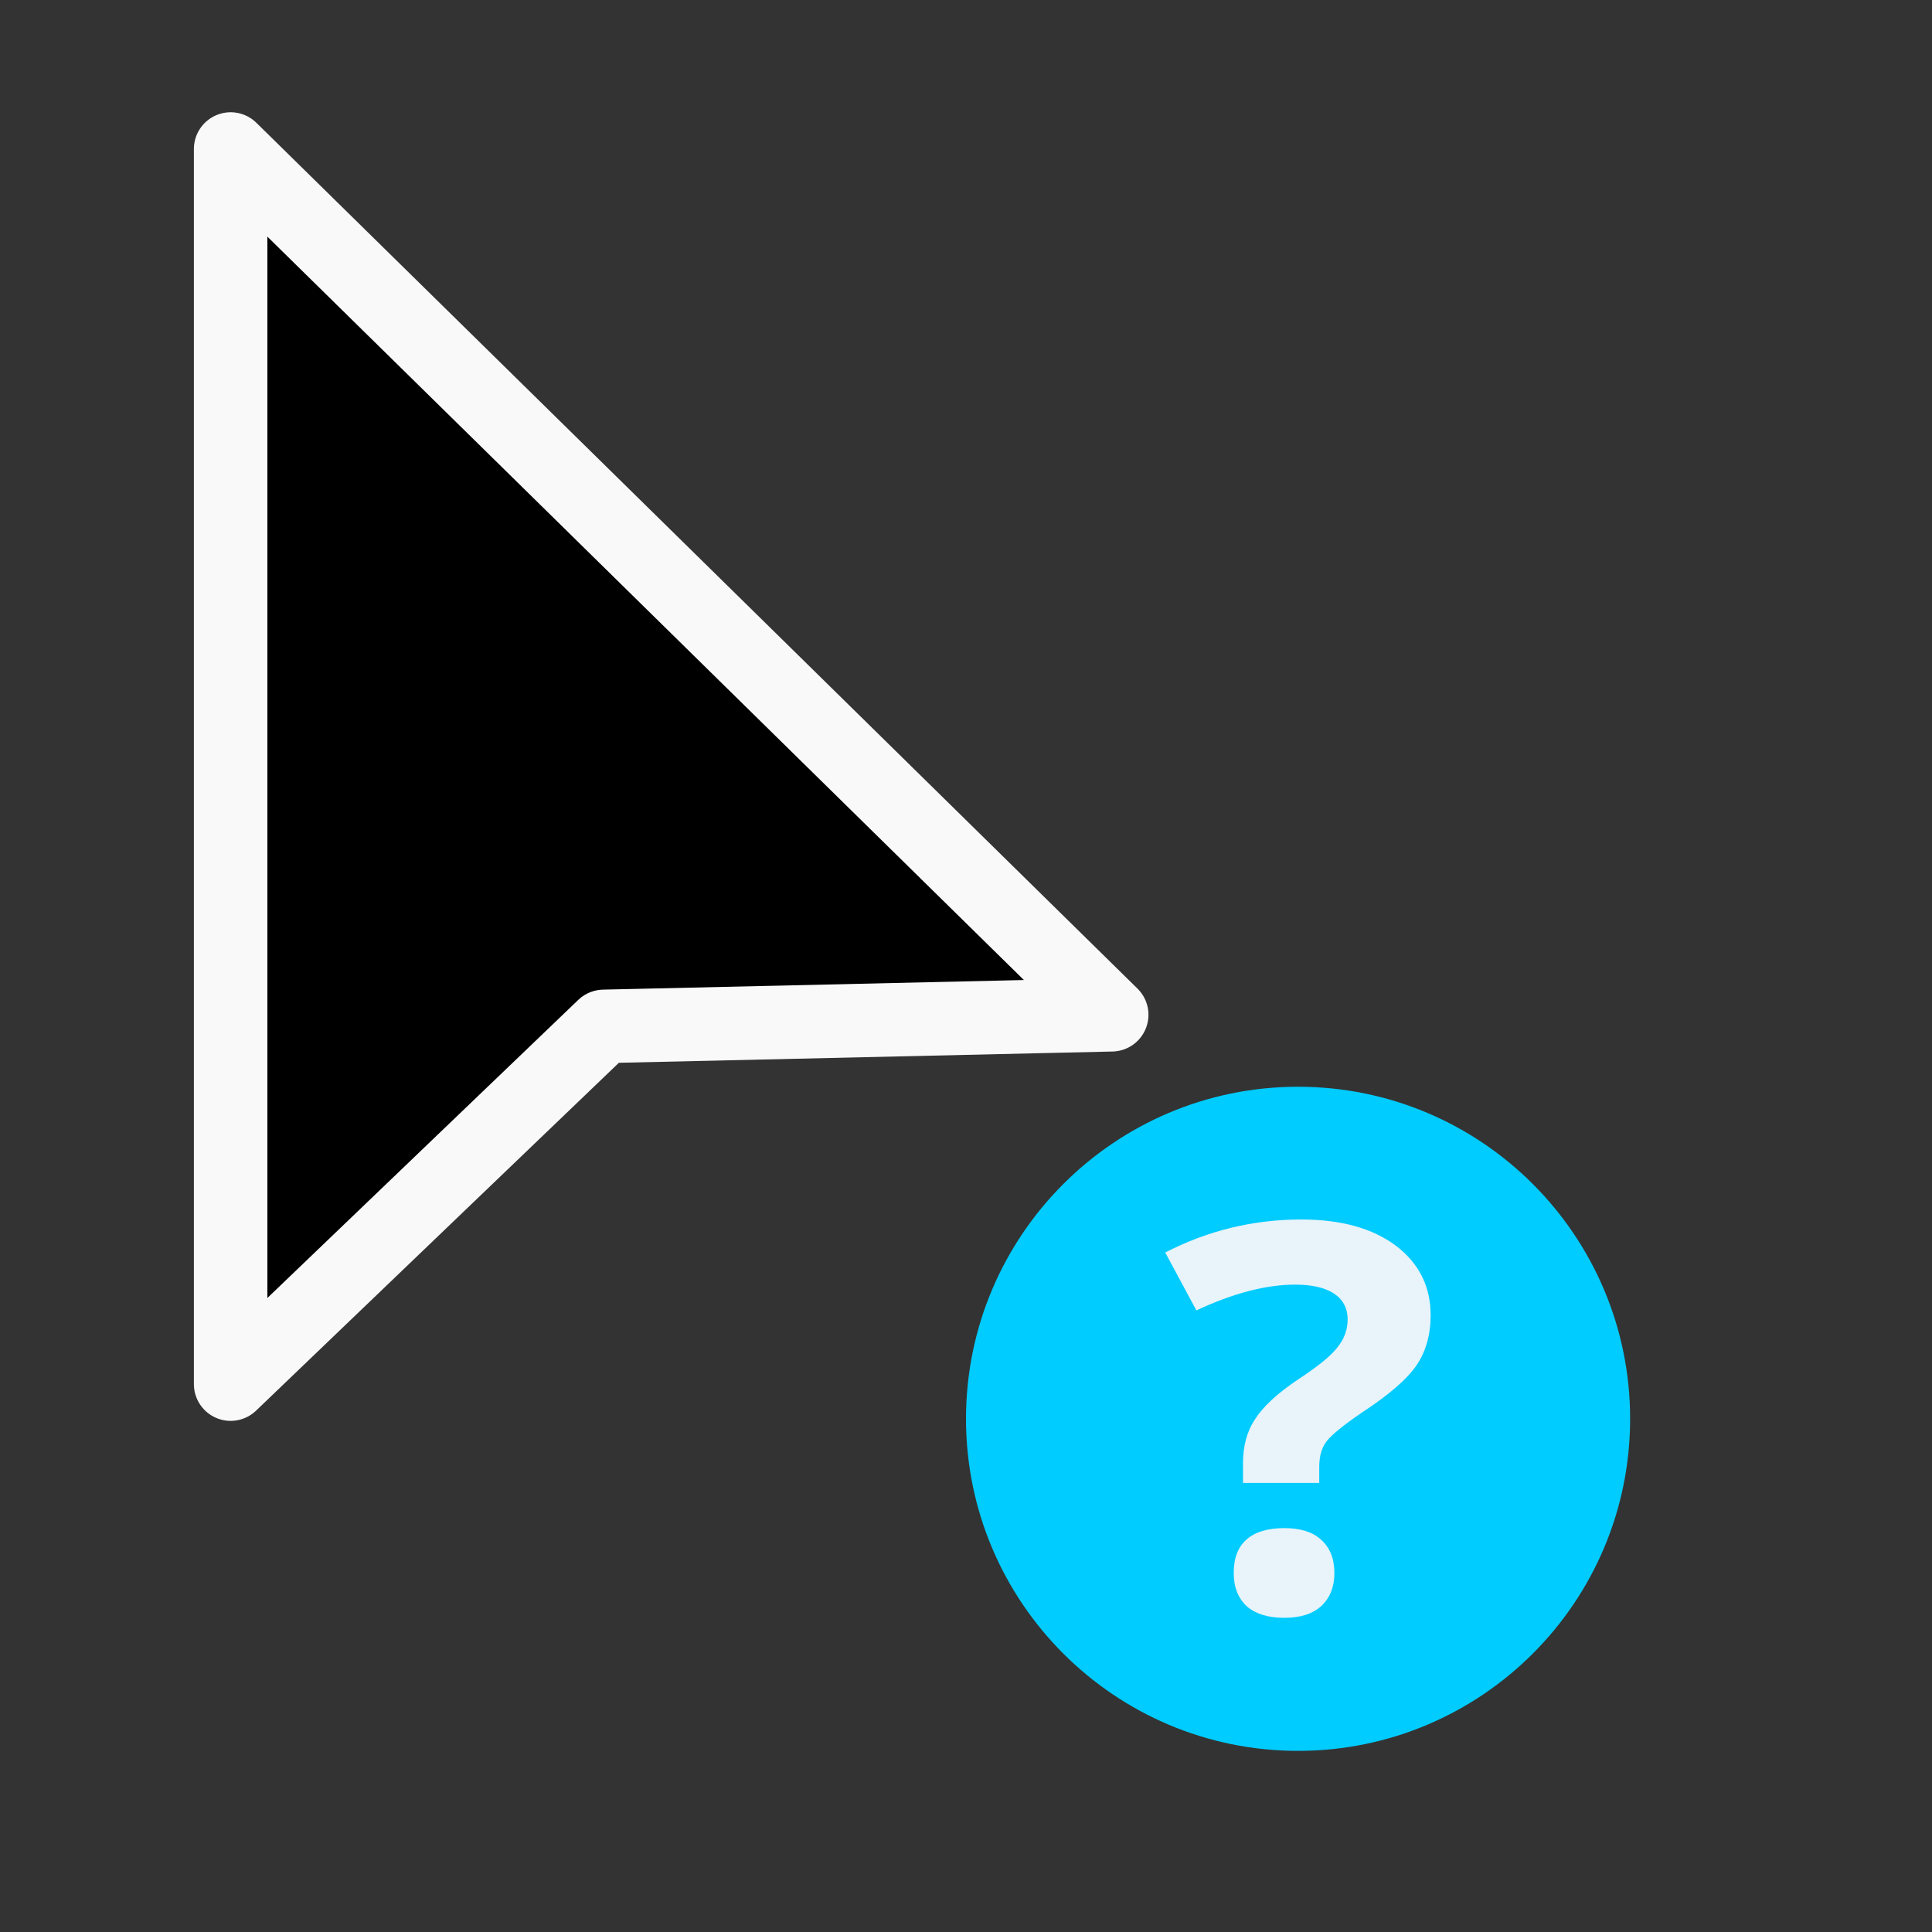<?xml version="1.0" encoding="UTF-8" standalone="no"?>
<svg
   xmlns:dc="http://purl.org/dc/elements/1.1/"
   xmlns:cc="http://creativecommons.org/ns#"
   xmlns:rdf="http://www.w3.org/1999/02/22-rdf-syntax-ns#"
   xmlns:svg="http://www.w3.org/2000/svg"
   xmlns="http://www.w3.org/2000/svg"
   xmlns:sodipodi="http://sodipodi.sourceforge.net/DTD/sodipodi-0.dtd"
   xmlns:inkscape="http://www.inkscape.org/namespaces/inkscape"
   width="32px"
   height="32px"
   viewBox="0 0 24 24"
   version="1.1"
   id="svg2"
   inkscape:version="0.92.2pre0 (973e216, 2017-07-25)"
   sodipodi:docname="help.svg">
  <rect x="0" y="0" width="24" height="24" fill="#333333" stroke="none"/>
  <defs
     id="defs15" />
  <sodipodi:namedview
     pagecolor="#ffffff"
     bordercolor="#666666"
     borderopacity="1"
     objecttolerance="10"
     gridtolerance="10"
     guidetolerance="10"
     inkscape:pageopacity="0"
     inkscape:pageshadow="2"
     inkscape:window-width="1366"
     inkscape:window-height="695"
     id="namedview13"
     showgrid="true"
     inkscape:zoom="14.75"
     inkscape:cx="6.5199058"
     inkscape:cy="13.902096"
     inkscape:window-x="0"
     inkscape:window-y="0"
     inkscape:window-maximized="1"
     inkscape:current-layer="svg2">
    <inkscape:grid
       type="xygrid"
       id="grid4145" />
  </sodipodi:namedview>
  <path
     style="fill:#000000;fill-opacity:1;fill-rule:nonzero;stroke:#f9f9f9;stroke-width:0.913;stroke-linecap:butt;stroke-linejoin:round;stroke-miterlimit:4;stroke-opacity:1"
     d="M 2.865,1.851 V 17.194 L 7.5,12.75 13.81,12.606 Z"
     id="path5-3-3"
     inkscape:connector-curvature="0"
     sodipodi:nodetypes="ccccc" />
  <path
     inkscape:connector-curvature="0"
     id="path7"
     d="m 20.25,17.625 c 0,2.277 -1.848,4.125 -4.125,4.125 -2.277,0 -4.125,-1.848 -4.125,-4.125 0,-2.277 1.848,-4.125 4.125,-4.125 2.277,0 4.125,1.848 4.125,4.125 z m 0,0"
     style="fill:#00ccff;fill-opacity:1;fill-rule:evenodd;stroke:none" />
  <path
     inkscape:connector-curvature="0"
     id="path9"
     d="m 15.441,18.422 0,-0.242 c 0,-0.211 0.047,-0.395 0.148,-0.547 0.098,-0.156 0.273,-0.32 0.535,-0.496 0.25,-0.164 0.414,-0.297 0.492,-0.402 0.082,-0.102 0.125,-0.215 0.125,-0.344 0,-0.141 -0.059,-0.25 -0.172,-0.324 -0.117,-0.074 -0.277,-0.109 -0.48,-0.109 -0.359,0 -0.766,0.105 -1.227,0.32 l -0.387,-0.719 c 0.531,-0.273 1.094,-0.41 1.691,-0.41 0.492,0 0.883,0.109 1.172,0.324 0.289,0.219 0.434,0.508 0.434,0.867 0,0.238 -0.059,0.449 -0.176,0.621 -0.121,0.176 -0.348,0.371 -0.684,0.59 -0.227,0.156 -0.371,0.273 -0.434,0.355 -0.062,0.082 -0.09,0.188 -0.09,0.316 l 0,0.199 -0.949,0 m -0.113,1.121 c 0,-0.184 0.051,-0.324 0.16,-0.418 0.105,-0.094 0.262,-0.141 0.469,-0.141 0.199,0 0.352,0.047 0.457,0.145 0.109,0.098 0.164,0.234 0.164,0.414 0,0.172 -0.055,0.309 -0.164,0.41 -0.109,0.098 -0.262,0.145 -0.457,0.145 -0.199,0 -0.355,-0.047 -0.465,-0.141 -0.109,-0.102 -0.164,-0.238 -0.164,-0.414"
     style="fill:#ffffff;fill-opacity:1;fill-rule:nonzero;stroke:none" />
  <path
     inkscape:connector-curvature="0"
     id="path11"
     d="m 15.441,18.422 0,-0.242 c 0,-0.211 0.047,-0.395 0.148,-0.547 0.098,-0.156 0.273,-0.32 0.535,-0.496 0.25,-0.164 0.414,-0.297 0.492,-0.402 0.082,-0.102 0.125,-0.215 0.125,-0.344 0,-0.141 -0.059,-0.25 -0.172,-0.324 -0.117,-0.074 -0.277,-0.109 -0.48,-0.109 -0.359,0 -0.766,0.105 -1.227,0.32 l -0.387,-0.719 c 0.531,-0.273 1.094,-0.41 1.691,-0.41 0.492,0 0.883,0.109 1.172,0.324 0.289,0.219 0.434,0.508 0.434,0.867 0,0.238 -0.059,0.449 -0.176,0.621 -0.121,0.176 -0.348,0.371 -0.684,0.59 -0.227,0.156 -0.371,0.273 -0.434,0.355 -0.062,0.082 -0.09,0.188 -0.09,0.316 l 0,0.199 -0.949,0 m -0.113,1.121 c 0,-0.184 0.051,-0.324 0.16,-0.418 0.105,-0.094 0.262,-0.141 0.469,-0.141 0.199,0 0.352,0.047 0.457,0.145 0.109,0.098 0.164,0.234 0.164,0.414 0,0.172 -0.055,0.309 -0.164,0.41 -0.109,0.098 -0.262,0.145 -0.457,0.145 -0.199,0 -0.355,-0.047 -0.465,-0.141 -0.109,-0.102 -0.164,-0.238 -0.164,-0.414"
     style="fill:#238ad1;fill-opacity:0.102;fill-rule:nonzero;stroke:none" />
</svg>

